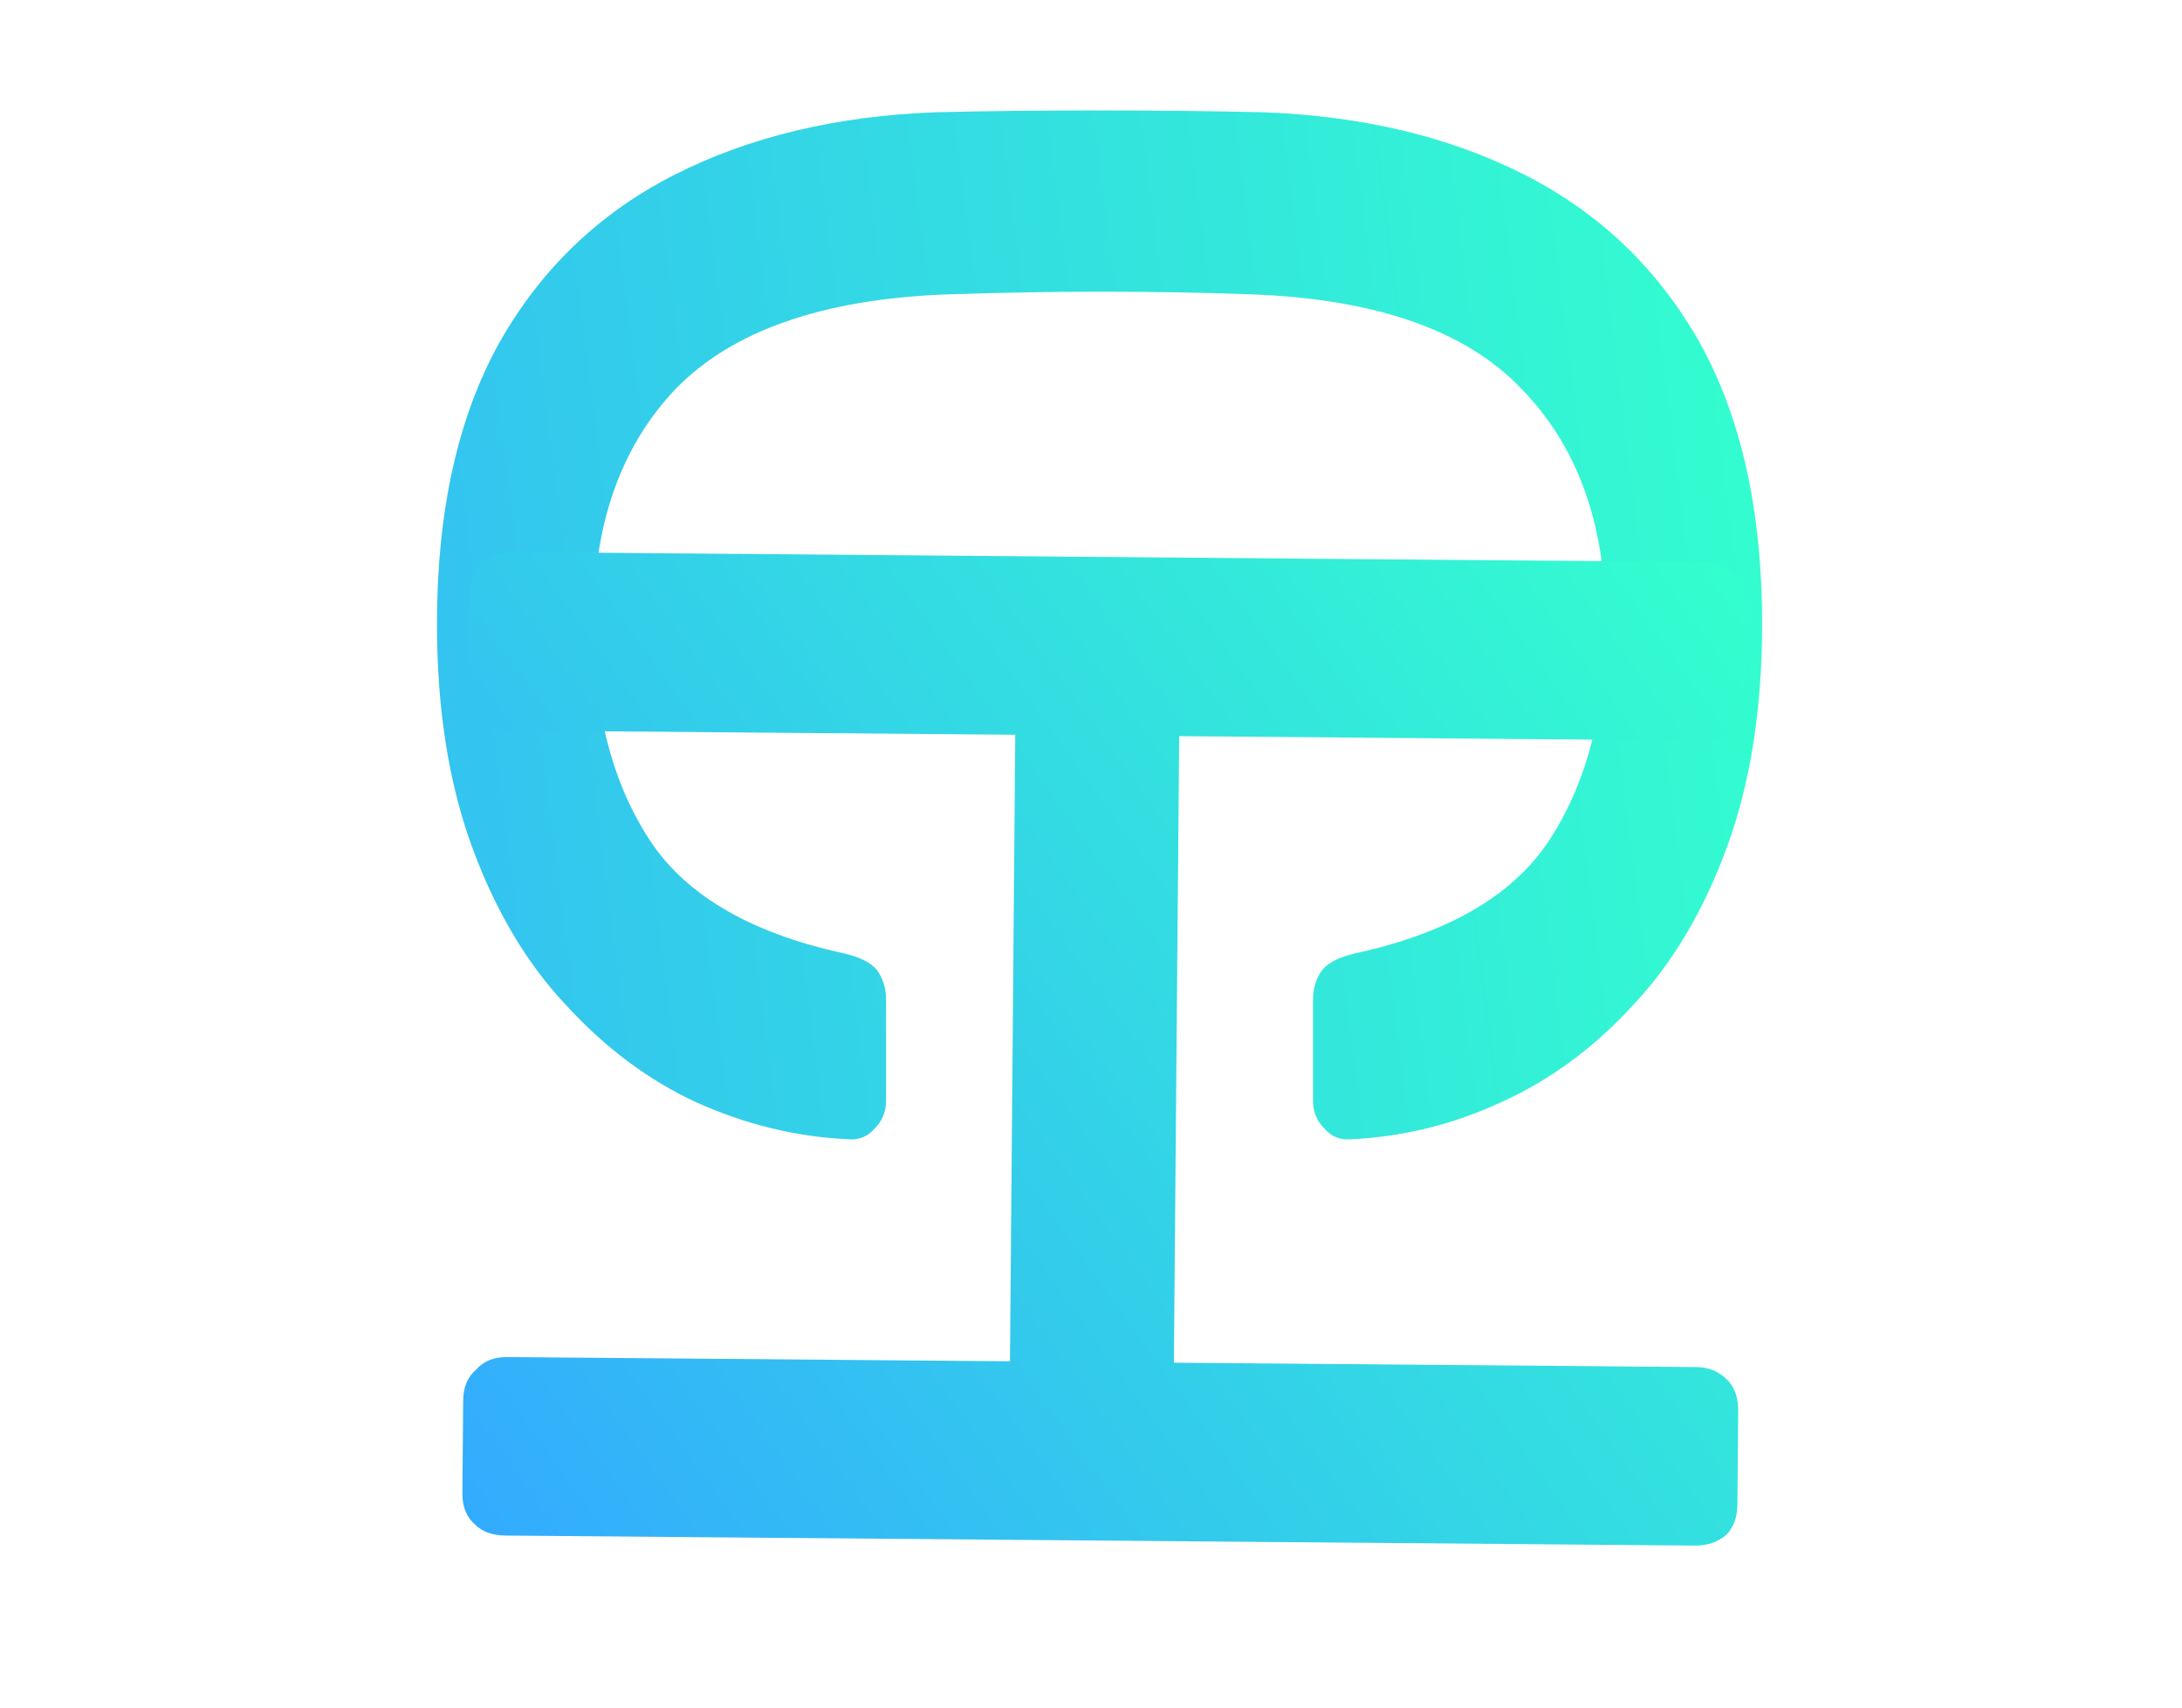 <svg width="115" height="90" viewBox="0 0 115 90" fill="none" xmlns="http://www.w3.org/2000/svg">
<path d="M23.03 32.883C23.03 26.934 24.129 21.987 26.328 18.042C28.527 14.162 31.598 11.22 35.543 9.215C39.488 7.21 44.079 6.111 49.317 5.917C51.968 5.852 54.814 5.82 57.853 5.82C60.892 5.82 63.802 5.852 66.583 5.917C71.821 6.111 76.412 7.21 80.357 9.215C84.302 11.22 87.373 14.162 89.572 18.042C91.771 21.987 92.87 26.934 92.87 32.883C92.87 37.345 92.256 41.257 91.027 44.62C89.798 47.983 88.149 50.763 86.08 52.962C84.011 55.225 81.683 56.939 79.096 58.103C76.574 59.267 73.955 59.914 71.239 60.043C70.657 60.108 70.172 59.914 69.784 59.461C69.396 59.073 69.202 58.588 69.202 58.006V52.671C69.202 52.089 69.364 51.572 69.687 51.119C70.01 50.731 70.592 50.44 71.433 50.246C76.477 49.147 79.937 47.077 81.812 44.038C83.687 41.063 84.625 37.313 84.625 32.786C84.625 27.613 83.138 23.506 80.163 20.467C77.253 17.428 72.565 15.779 66.098 15.52C60.795 15.326 55.363 15.326 49.802 15.52C43.335 15.779 38.615 17.428 35.64 20.467C32.73 23.506 31.275 27.613 31.275 32.786C31.275 37.313 32.213 41.063 34.088 44.038C35.963 47.077 39.423 49.147 44.467 50.246C45.308 50.44 45.89 50.731 46.213 51.119C46.536 51.572 46.698 52.089 46.698 52.671V58.006C46.698 58.588 46.504 59.073 46.116 59.461C45.728 59.914 45.243 60.108 44.661 60.043C41.945 59.914 39.294 59.267 36.707 58.103C34.185 56.939 31.889 55.225 29.82 52.962C27.751 50.763 26.102 47.983 24.873 44.62C23.644 41.257 23.03 37.345 23.03 32.883Z" fill="url(#paint0_linear_9_28)"/>
<path d="M91.568 79.272C91.562 79.976 91.365 80.518 90.978 80.899C90.527 81.279 89.981 81.467 89.341 81.461L26.655 80.934C25.951 80.928 25.409 80.731 25.028 80.344C24.583 79.956 24.364 79.41 24.37 78.706L24.411 73.811C24.417 73.106 24.646 72.564 25.097 72.184C25.485 71.739 26.03 71.52 26.735 71.526L53.23 71.749L53.508 38.726L27.012 38.503C26.308 38.497 25.766 38.301 25.385 37.913C24.941 37.462 24.722 36.916 24.727 36.276L24.768 31.38C24.774 30.676 25.003 30.134 25.454 29.754C25.842 29.309 26.388 29.09 27.092 29.095L89.778 29.623C90.418 29.628 90.96 29.857 91.404 30.309C91.784 30.696 91.972 31.242 91.966 31.946L91.925 36.842C91.919 37.481 91.723 38.024 91.335 38.469C90.884 38.849 90.338 39.036 89.698 39.031L62.147 38.799L61.869 71.822L89.42 72.054C90.06 72.059 90.602 72.288 91.047 72.739C91.427 73.127 91.615 73.672 91.609 74.376L91.568 79.272Z" fill="url(#paint1_linear_9_28)"/>
<defs>
<linearGradient id="paint0_linear_9_28" x1="94.32" y1="18" x2="-10.059" y2="31.225" gradientUnits="userSpaceOnUse">
<stop stop-color="#33FFCE"/>
<stop offset="1" stop-color="#33A9FF"/>
</linearGradient>
<linearGradient id="paint1_linear_9_28" x1="22.5" y1="80.5" x2="92" y2="30.5" gradientUnits="userSpaceOnUse">
<stop stop-color="#33A9FF"/>
<stop offset="1" stop-color="#33FFCE"/>
</linearGradient>
</defs>
</svg>
